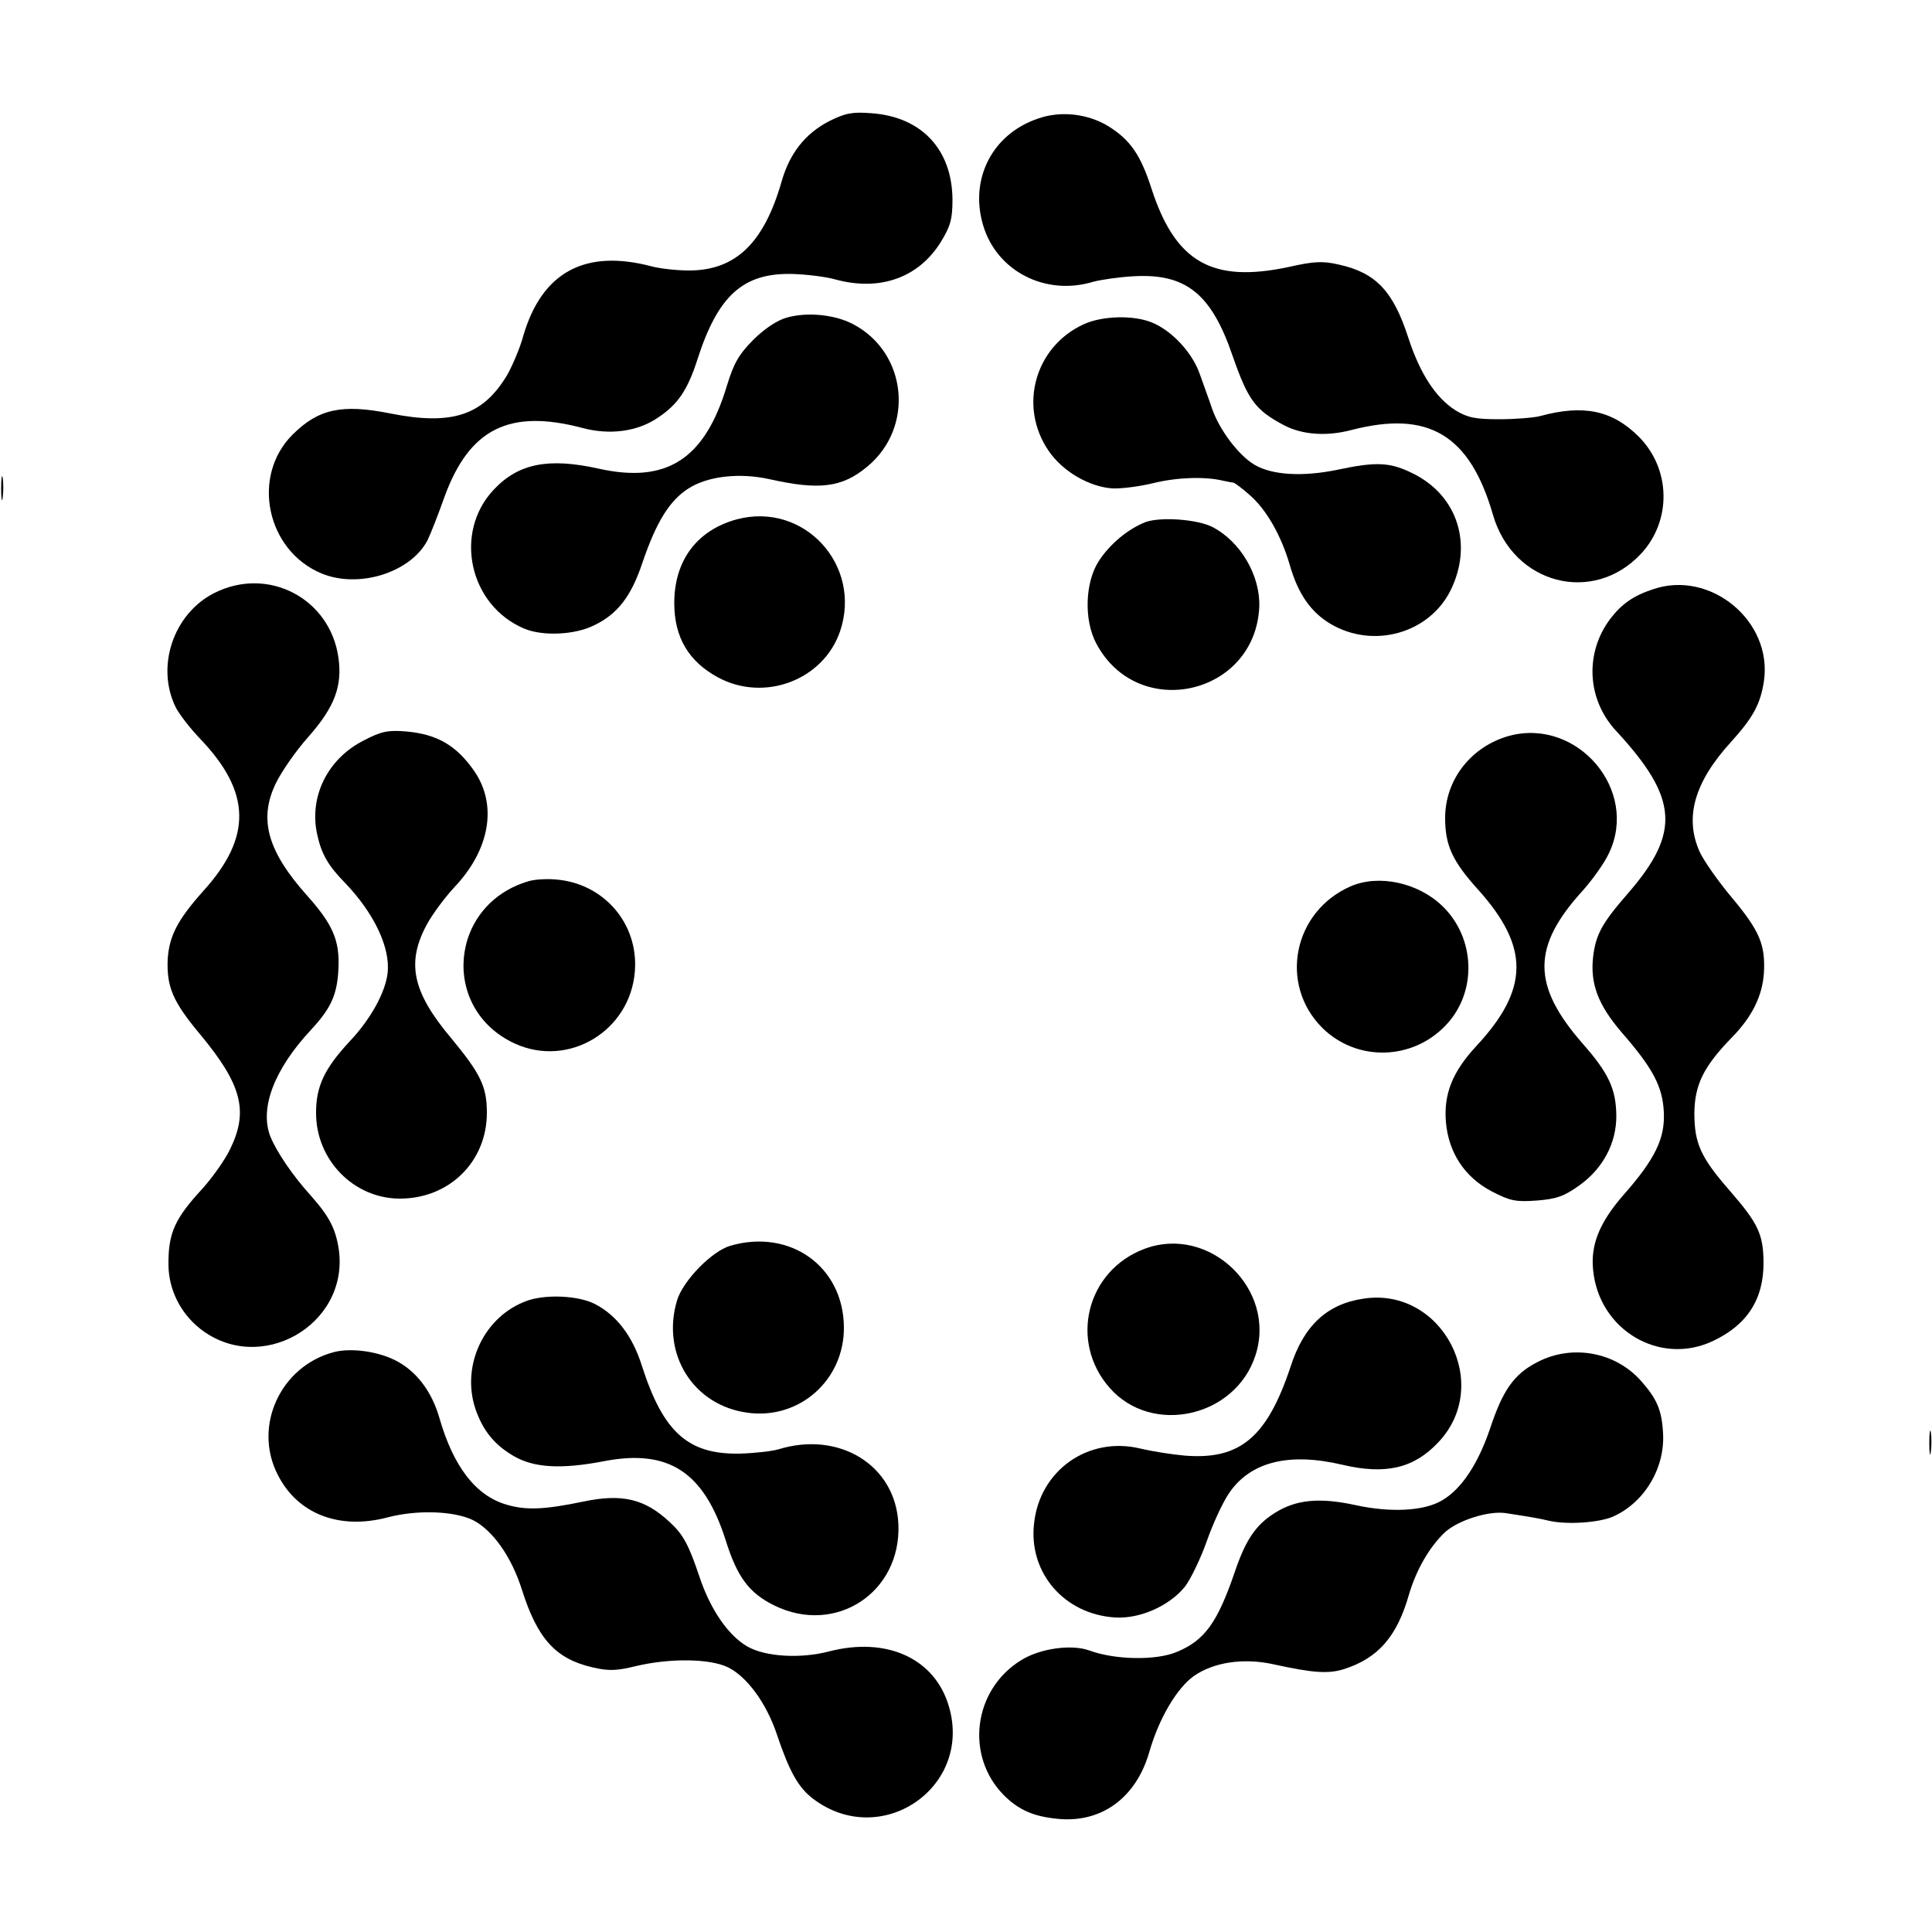 <?xml version="1.0" standalone="no"?>
<!DOCTYPE svg PUBLIC "-//W3C//DTD SVG 20010904//EN"
 "http://www.w3.org/TR/2001/REC-SVG-20010904/DTD/svg10.dtd">
<svg version="1.0" xmlns="http://www.w3.org/2000/svg"
 width="500pt" height="500pt" viewBox="0 0 500 500"
 preserveAspectRatio="xMidYMid meet">
<g transform="translate(0,500) scale(0.1,-0.1)"
fill="#000000" stroke="none">
<path d="M2145 4686 c-61 -32 -101 -82 -122 -155 -46 -161 -120 -231 -240
-231 -32 0 -76 5 -98 11 -172 45 -283 -16 -331 -181 -8 -30 -27 -74 -40 -98
-63 -107 -143 -134 -304 -102 -125 25 -186 12 -253 -55 -108 -108 -67 -300 75
-359 96 -40 230 2 274 85 8 16 28 67 45 115 64 174 167 226 354 177 73 -20
146 -10 199 27 51 34 76 72 101 150 53 165 118 224 245 221 36 -1 88 -7 115
-15 114 -30 213 6 270 98 25 41 30 59 30 110 -1 129 -80 214 -210 223 -50 4
-68 0 -110 -21z"/>
<path d="M2686 4693 c-118 -40 -177 -156 -142 -275 35 -120 162 -185 286 -147
19 5 66 12 103 14 136 8 202 -45 257 -206 40 -115 59 -140 132 -179 47 -25
110 -30 175 -13 200 52 307 -12 367 -220 52 -179 259 -233 383 -100 80 86 77
220 -6 303 -68 68 -143 84 -256 53 -16 -4 -64 -8 -105 -8 -61 0 -82 4 -113 23
-51 32 -92 95 -122 187 -39 121 -84 169 -179 190 -42 10 -65 9 -131 -6 -198
-42 -293 12 -355 203 -28 87 -55 126 -111 161 -54 33 -124 41 -183 20z"/>
<path d="M2036 4178 c-25 -7 -58 -29 -86 -57 -38 -38 -51 -61 -69 -120 -57
-189 -155 -253 -331 -214 -130 29 -208 14 -272 -54 -105 -111 -64 -300 79
-360 48 -20 130 -16 179 8 62 29 98 76 127 164 36 105 70 160 119 191 50 32
132 41 209 24 129 -29 188 -22 253 32 124 102 104 297 -38 370 -47 24 -117 31
-170 16z"/>
<path d="M2805 4161 c-127 -58 -170 -213 -91 -328 36 -53 105 -93 165 -97 23
-1 71 5 107 14 62 15 133 17 179 6 11 -2 23 -5 27 -5 4 -1 23 -15 42 -32 43
-37 81 -104 103 -178 22 -78 55 -125 107 -156 111 -65 256 -24 311 89 57 118
17 243 -97 300 -60 30 -95 32 -198 10 -88 -18 -167 -14 -213 13 -41 24 -91 90
-110 145 -8 24 -23 64 -32 90 -19 55 -72 112 -123 133 -47 20 -129 18 -177 -4z"/>
<path d="M3 3735 c0 -27 2 -38 4 -22 2 15 2 37 0 50 -2 12 -4 0 -4 -28z"/>
<path d="M1907 3656 c-103 -28 -162 -106 -162 -217 0 -88 37 -151 113 -192
120 -65 273 -7 316 119 58 171 -93 336 -267 290z"/>
<path d="M2965 3649 c-46 -18 -93 -57 -122 -102 -35 -55 -38 -152 -6 -212 107
-203 411 -135 422 94 3 81 -48 169 -121 207 -39 20 -133 27 -173 13z"/>
<path d="M554 3465 c-106 -54 -152 -192 -98 -298 10 -18 37 -53 62 -79 132
-138 135 -254 8 -394 -66 -74 -88 -116 -92 -176 -3 -72 13 -110 84 -195 108
-130 126 -199 77 -298 -13 -27 -45 -72 -70 -100 -73 -79 -90 -116 -89 -200 1
-63 31 -123 81 -163 155 -123 386 8 360 203 -8 55 -25 87 -72 140 -47 52 -88
112 -105 153 -29 73 9 174 105 277 52 56 68 91 71 160 3 72 -15 113 -81 187
-102 114 -126 197 -82 289 14 30 52 85 85 122 68 77 88 131 78 204 -21 154
-182 239 -322 168z"/>
<path d="M4278 3475 c-52 -17 -82 -39 -111 -77 -66 -88 -60 -208 15 -289 161
-174 168 -263 32 -420 -68 -78 -84 -107 -91 -165 -8 -70 13 -125 74 -196 81
-93 106 -140 109 -207 3 -67 -22 -120 -104 -213 -62 -71 -86 -129 -79 -195 15
-155 172 -248 309 -184 90 42 133 109 132 206 -1 71 -14 99 -87 183 -76 87
-92 123 -92 202 1 73 24 120 97 195 53 54 79 108 83 167 4 73 -11 109 -83 195
-36 43 -73 96 -83 118 -40 88 -15 180 81 285 57 63 76 98 85 157 23 156 -139
289 -287 238z"/>
<path d="M942 3084 c-94 -47 -143 -146 -121 -244 11 -51 29 -81 72 -125 75
-78 118 -168 110 -234 -6 -50 -44 -119 -98 -176 -65 -70 -87 -116 -87 -184 -1
-122 97 -223 217 -223 128 0 225 96 225 222 0 68 -16 101 -93 194 -100 119
-116 195 -62 294 14 26 46 69 71 96 92 97 112 213 51 301 -46 66 -96 95 -176
102 -47 4 -65 0 -109 -23z"/>
<path d="M3907 3096 c-99 -27 -167 -113 -167 -213 0 -71 19 -112 85 -185 134
-149 133 -258 -5 -406 -61 -66 -84 -123 -78 -196 7 -79 48 -142 118 -179 48
-25 63 -28 117 -24 51 4 71 11 110 39 62 44 97 111 96 182 -1 68 -20 109 -87
185 -132 151 -132 251 0 396 25 28 56 71 68 97 78 163 -81 350 -257 304z"/>
<path d="M1370 2720 c-208 -59 -232 -332 -37 -421 139 -63 298 33 310 187 10
124 -81 229 -206 238 -23 2 -53 0 -67 -4z"/>
<path d="M3495 2706 c-148 -65 -186 -253 -73 -366 89 -88 233 -85 320 7 81 85
77 225 -9 308 -63 61 -165 83 -238 51z"/>
<path d="M1890 1776 c-48 -14 -123 -91 -138 -142 -41 -138 42 -271 182 -290
134 -19 251 84 250 221 -1 157 -139 256 -294 211z"/>
<path d="M2962 1768 c-150 -56 -196 -240 -90 -360 109 -124 325 -76 377 84 56
171 -119 339 -287 276z"/>
<path d="M1365 1634 c-111 -39 -172 -166 -135 -279 19 -56 48 -93 99 -123 53
-31 124 -35 237 -13 165 31 256 -29 312 -205 30 -96 61 -137 126 -169 159 -78
329 34 321 211 -7 152 -153 242 -311 193 -18 -5 -63 -10 -101 -11 -133 -2
-197 56 -252 228 -24 76 -65 130 -121 159 -42 22 -126 26 -175 9z"/>
<path d="M3528 1639 c-94 -14 -154 -70 -188 -176 -61 -183 -131 -242 -275
-230 -33 3 -84 11 -113 18 -135 33 -262 -56 -276 -195 -14 -127 79 -234 210
-242 64 -4 140 30 180 79 15 19 41 73 57 118 16 46 42 102 58 125 55 81 155
106 294 73 111 -26 184 -9 247 58 143 150 10 404 -194 372z"/>
<path d="M865 1501 c-139 -36 -211 -192 -146 -318 51 -101 159 -143 284 -110
76 20 171 17 221 -7 51 -26 100 -95 127 -181 40 -126 87 -178 182 -200 42 -10
63 -9 112 3 88 21 192 20 239 -3 49 -24 100 -93 127 -175 32 -95 55 -136 93
-165 175 -133 413 28 352 238 -36 125 -161 182 -311 143 -73 -19 -164 -14
-211 13 -49 28 -96 96 -124 181 -28 83 -42 109 -77 141 -64 60 -123 74 -223
53 -101 -21 -149 -23 -199 -8 -80 23 -138 99 -174 225 -20 69 -60 121 -113
148 -47 24 -115 33 -159 22z"/>
<path d="M3979 1475 c-61 -31 -90 -73 -123 -173 -31 -91 -74 -156 -124 -185
-47 -28 -134 -32 -225 -12 -92 20 -153 14 -207 -20 -50 -31 -76 -70 -104 -152
-45 -132 -78 -178 -150 -208 -54 -23 -161 -21 -228 4 -46 16 -127 5 -176 -26
-123 -76 -145 -247 -44 -349 38 -38 77 -55 138 -61 114 -12 205 54 239 175 25
86 71 163 114 194 51 36 128 48 206 31 104 -23 143 -25 182 -13 89 28 138 84
169 192 19 65 53 124 93 162 33 31 114 57 158 50 59 -9 89 -14 113 -20 46 -10
124 -5 162 10 82 35 137 125 132 216 -3 60 -16 90 -56 135 -66 76 -179 97
-269 50z"/>
<path d="M4993 1265 c0 -27 2 -38 4 -22 2 15 2 37 0 50 -2 12 -4 0 -4 -28z"/>
</g>
</svg>
